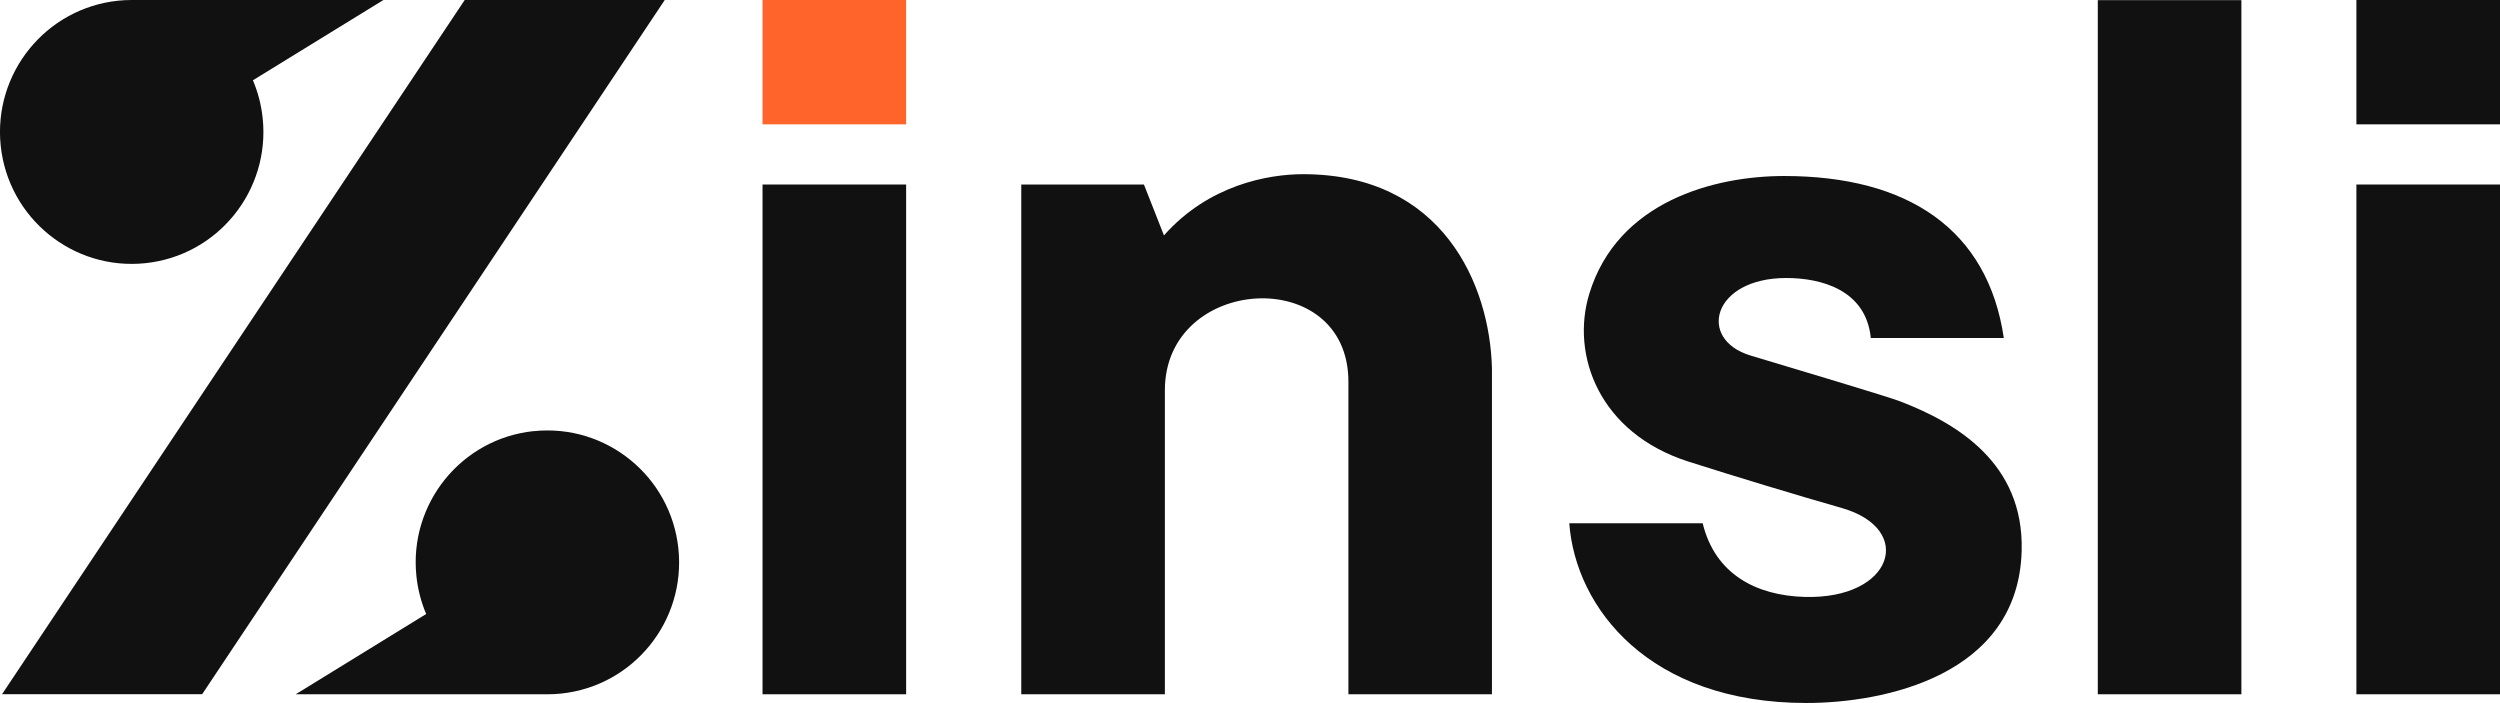 <?xml version="1.0" encoding="UTF-8"?><svg id="Ebene_2" xmlns="http://www.w3.org/2000/svg" viewBox="0 0 355.66 100"><defs><style>.cls-1{fill:#111;}.cls-2{fill:#ff652a;}</style></defs><g id="Ebene_1-2"><path class="cls-1" d="M66.11,0L.29,98.76h28.47S94.57,0,94.57,0h-28.46Z"/><path class="cls-1" d="M20.69,37.44c10.29-1.08,17.76-10.31,16.68-20.63-.2-1.91-.68-3.72-1.39-5.39L54.55,0H18.74c-.65,0-1.3.03-1.95.1C6.49,1.19-.97,10.42.1,20.73c1.08,10.31,10.3,17.79,20.59,16.71Z"/><path class="cls-1" d="M75.92,61.33c-10.29,1.08-17.76,10.31-16.68,20.63.2,1.91.68,3.72,1.39,5.39l-18.56,11.42h35.81c.65,0,1.3-.03,1.95-.1,10.29-1.08,17.76-10.31,16.68-20.62-1.08-10.31-10.3-17.79-20.59-16.71Z"/><path class="cls-1" d="M185.39,24.78c-4.96,0-13.44,1.52-19.8,8.71l-2.85-7.24h-17.45v72.52h20.43v-43.26c0-16.39,26.11-18,26.11-1.2v44.46s20.42,0,20.42,0v-46.42c-.31-11.85-7-27.57-26.87-27.57Z"/><path class="cls-1" d="M318.87.02h-20.43v98.75h20.43V.02Z"/><path class="cls-1" d="M128.91,26.25h-20.43v72.52h20.43V26.25Z"/><path class="cls-2" d="M128.91,0h-20.43v17.69h20.43V0Z"/><path class="cls-1" d="M355.66,26.25h-20.43v72.52h20.43V26.25Z"/><path class="cls-1" d="M355.66,0h-20.43v17.69h20.43V0Z"/><path class="cls-1" d="M270.41,57.13c-1.91-.74-15.03-4.64-21.37-6.55-7.64-2.31-5.4-11.03,5.08-11.03,4.9,0,11.34,1.64,12.03,8.54h18.92c-2.27-15.45-13.63-23.05-31.25-23.05-9.9,0-23.7,3.58-27.72,16.75-2.68,8.76,1.45,19.83,14.08,23.87,6.45,2.06,15.48,4.8,21.83,6.61,10.46,2.98,7.34,13.03-5.31,12.65-6.75-.2-12.69-3.15-14.47-10.48h-18.98c.9,12.05,11.33,25.57,33.73,25.57,10.95,0,30.18-3.84,30.63-21.68.32-12.49-9.3-18.15-17.21-21.2Z"/></g></svg>